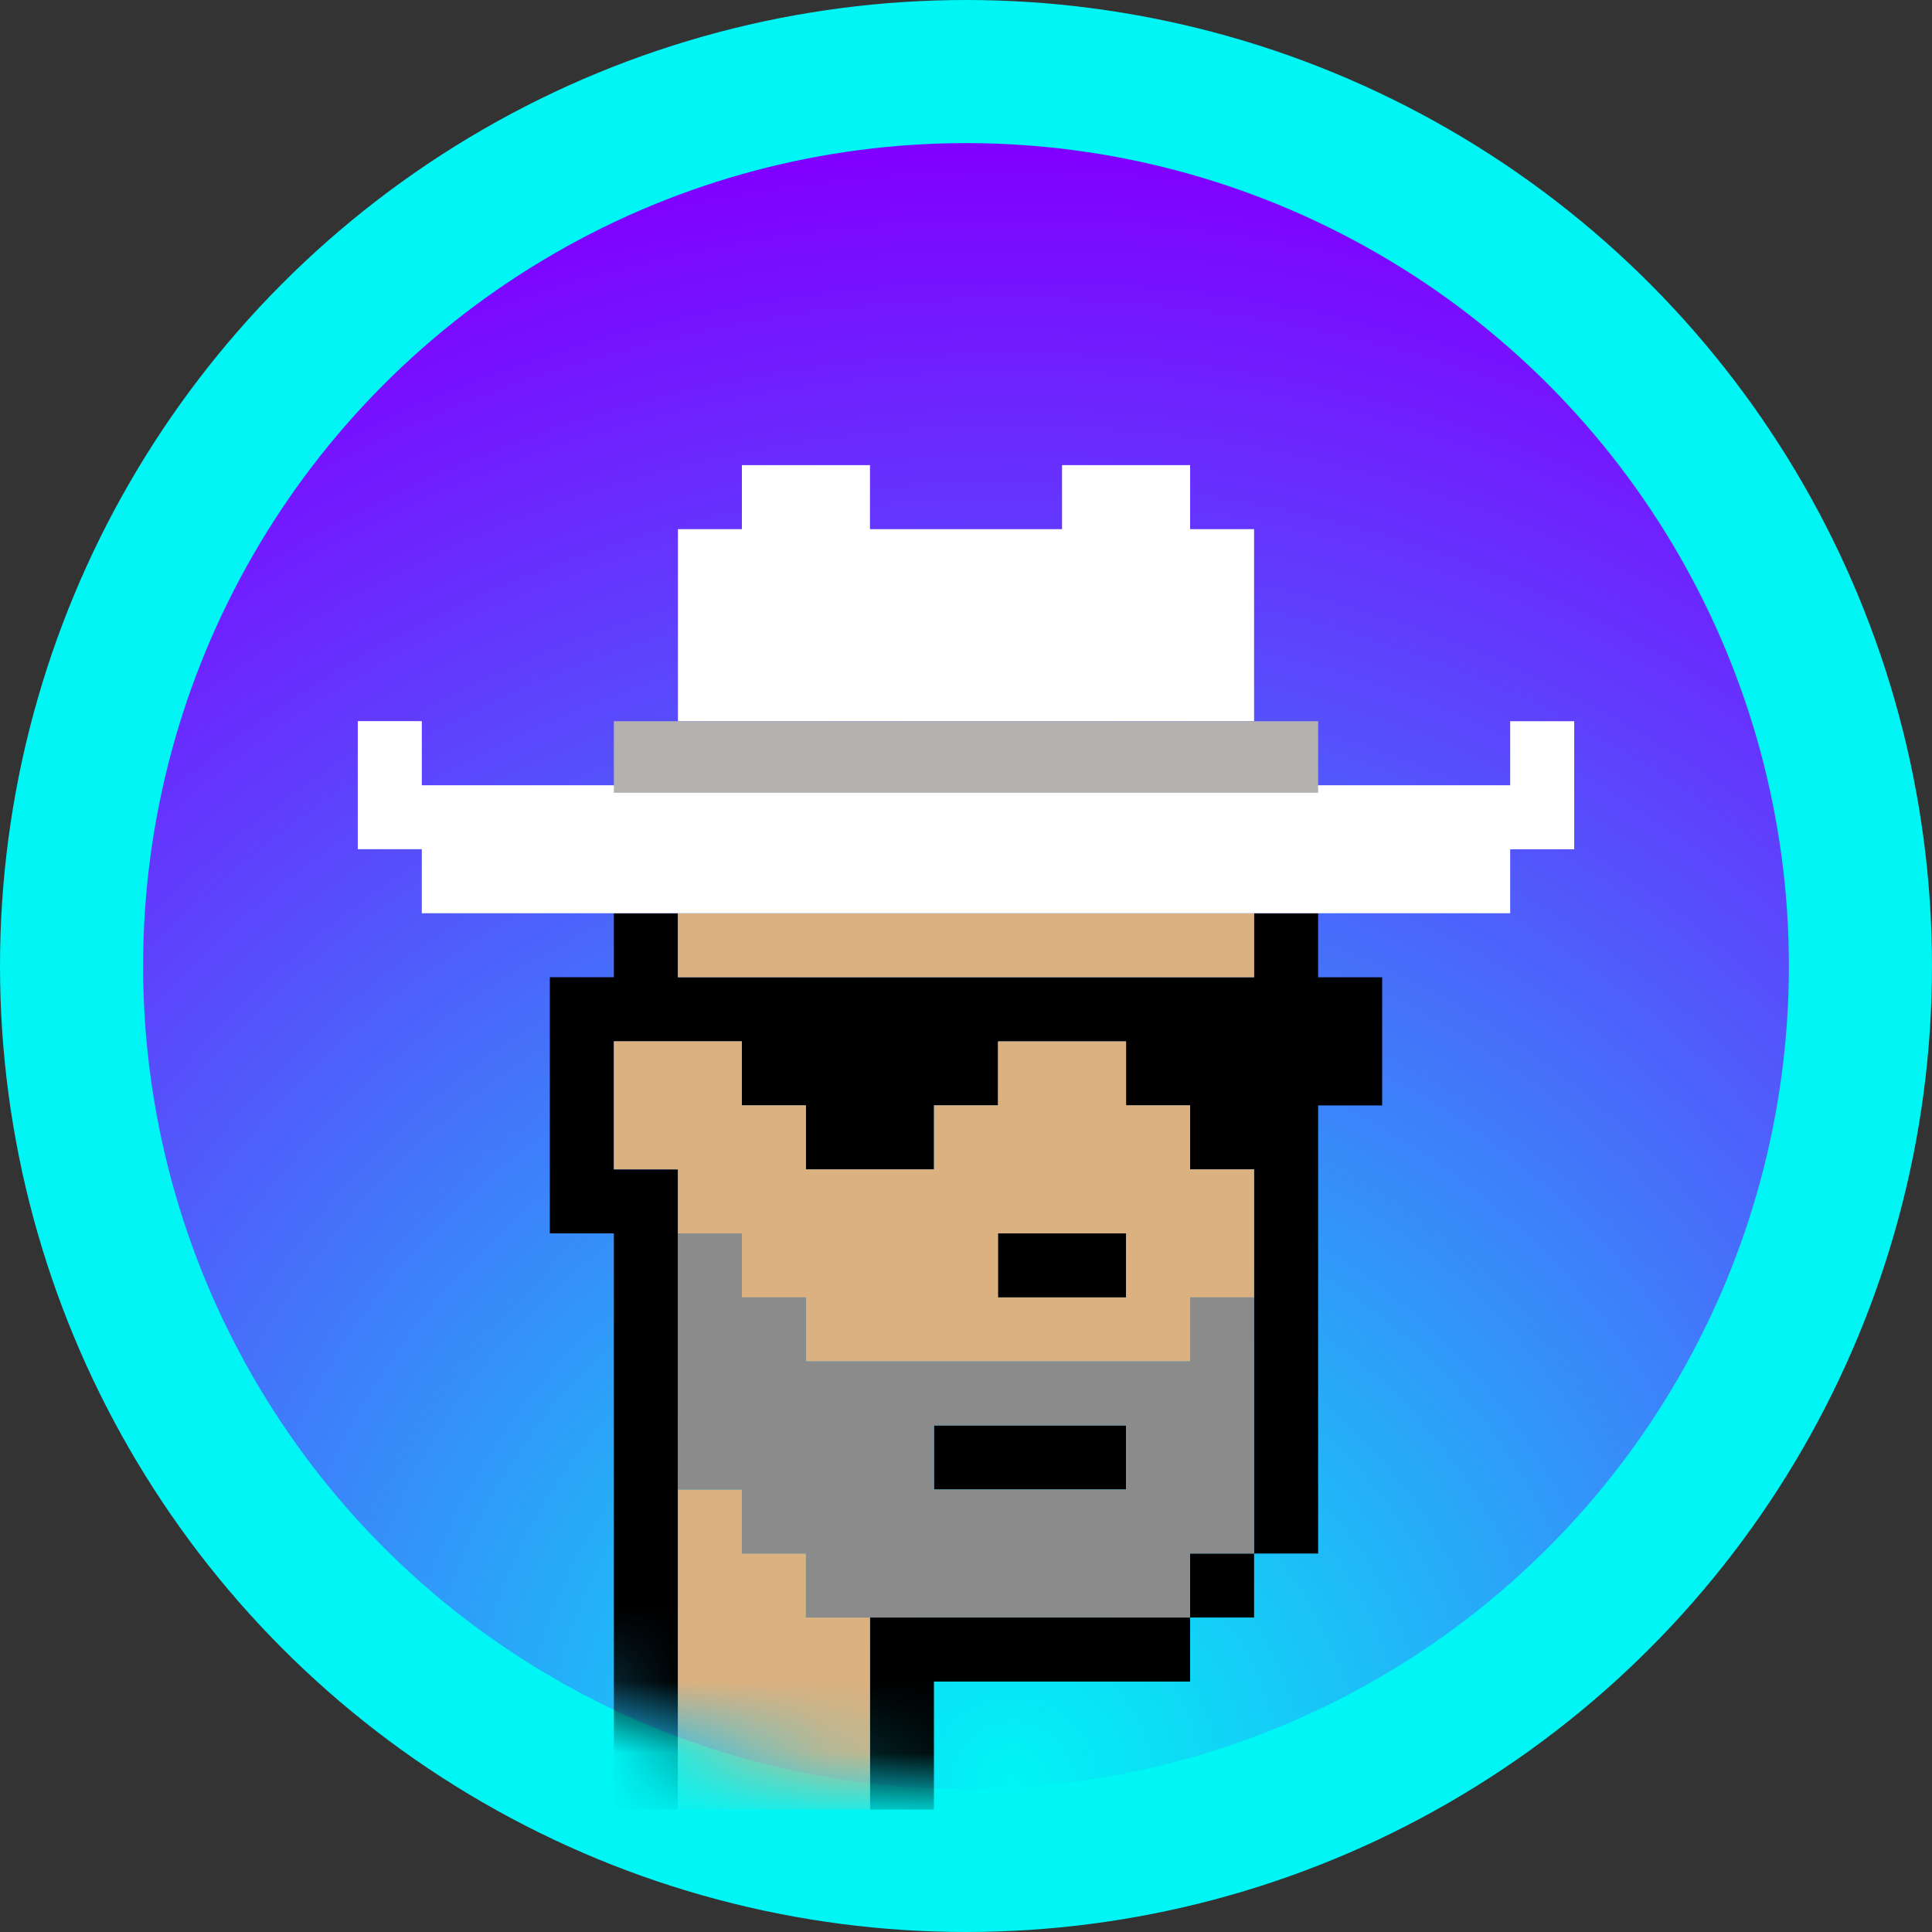 <svg width="27" height="27" xmlns="http://www.w3.org/2000/svg" xmlns:xlink="http://www.w3.org/1999/xlink"><rect width="100%" height="100%" fill="#333333" stroke="none"/><defs><radialGradient cx="52.845%" cy="100%" fx="52.845%" fy="100%" r="99.718%" id="a"><stop stop-color="#00f5f5" offset="0%"/><stop stop-color="#8000FF" offset="100%"/></radialGradient><circle id="b" cx="13.5" cy="13.5" r="11.5"/></defs><g fill="none" fill-rule="evenodd"><circle fill="#00f5f5" cx="13.5" cy="13.5" r="13.5"/><circle fill="url(#a)" cx="13.5" cy="13.5" r="11.5"/><mask id="c" fill="#fff"><use xlink:href="#b"/></mask><g mask="url(#c)"><path d="M9.474 12.763v.895h8.052v-.895h.895v.895h.895v1.79h-.895v6.263h-.895v-5.369h-.894v-.895h-.895v-.894h-1.79v.894h-.894v.895h-1.79v-.895h-.895v-.894h-1.79v1.79h.896v8.946h-.895v-8.052h-.895v-3.58h.895v-.894h.895zm7.158 9.842v.895h-3.58v1.79h-.894v-2.685h4.474zm.894-.894v.894h-.894v-.894h.894zm-1.79-1.79v.895h-2.683v-.895h2.684zm0-2.684v.895h-1.789v-.895h1.79z" fill="#000" fill-rule="nonzero"/><path d="M12.158 25.29H9.474v-4.474h.894v.895h.895v.894h.895v2.684zm-1.79-10.737v.894h.895v.895h1.79v-.895h.894v-.894h1.79v.894h.895v.895h.894v1.79h-.894v.894h-5.369v-.894h-.895v-.895h-.894v-.895h-.895v-1.79h1.79zm5.369 2.684h-1.79v.895h1.79v-.895zm1.79-4.474v.895H9.473v-.895h8.052z" fill="#DBB180" fill-rule="nonzero"/><path d="M9.474 17.237h.894v.895h.895v.894h5.369v-.894h.894v3.579h-.894v.894h-5.369v-.894h-.895v-.895h-.894v-3.58zm6.263 2.684h-2.684v.895h2.684v-.895z" fill="#8B8B8B" fill-rule="nonzero"/><path d="M5.895 10.079v.895h15.21v-.895H22v1.79h-.895v.894H5.895v-.895H5v-1.79h.895zm4.473-2.684V6.5h1.79v.895h2.684V6.5h1.79v.895h.894v2.684H9.474V7.395h.894z" fill="#FFF" fill-rule="nonzero"/><path d="M8.579 11.079v-1h9.842v1H8.58z" fill="#B4B2B0" fill-rule="nonzero"/></g></g></svg>